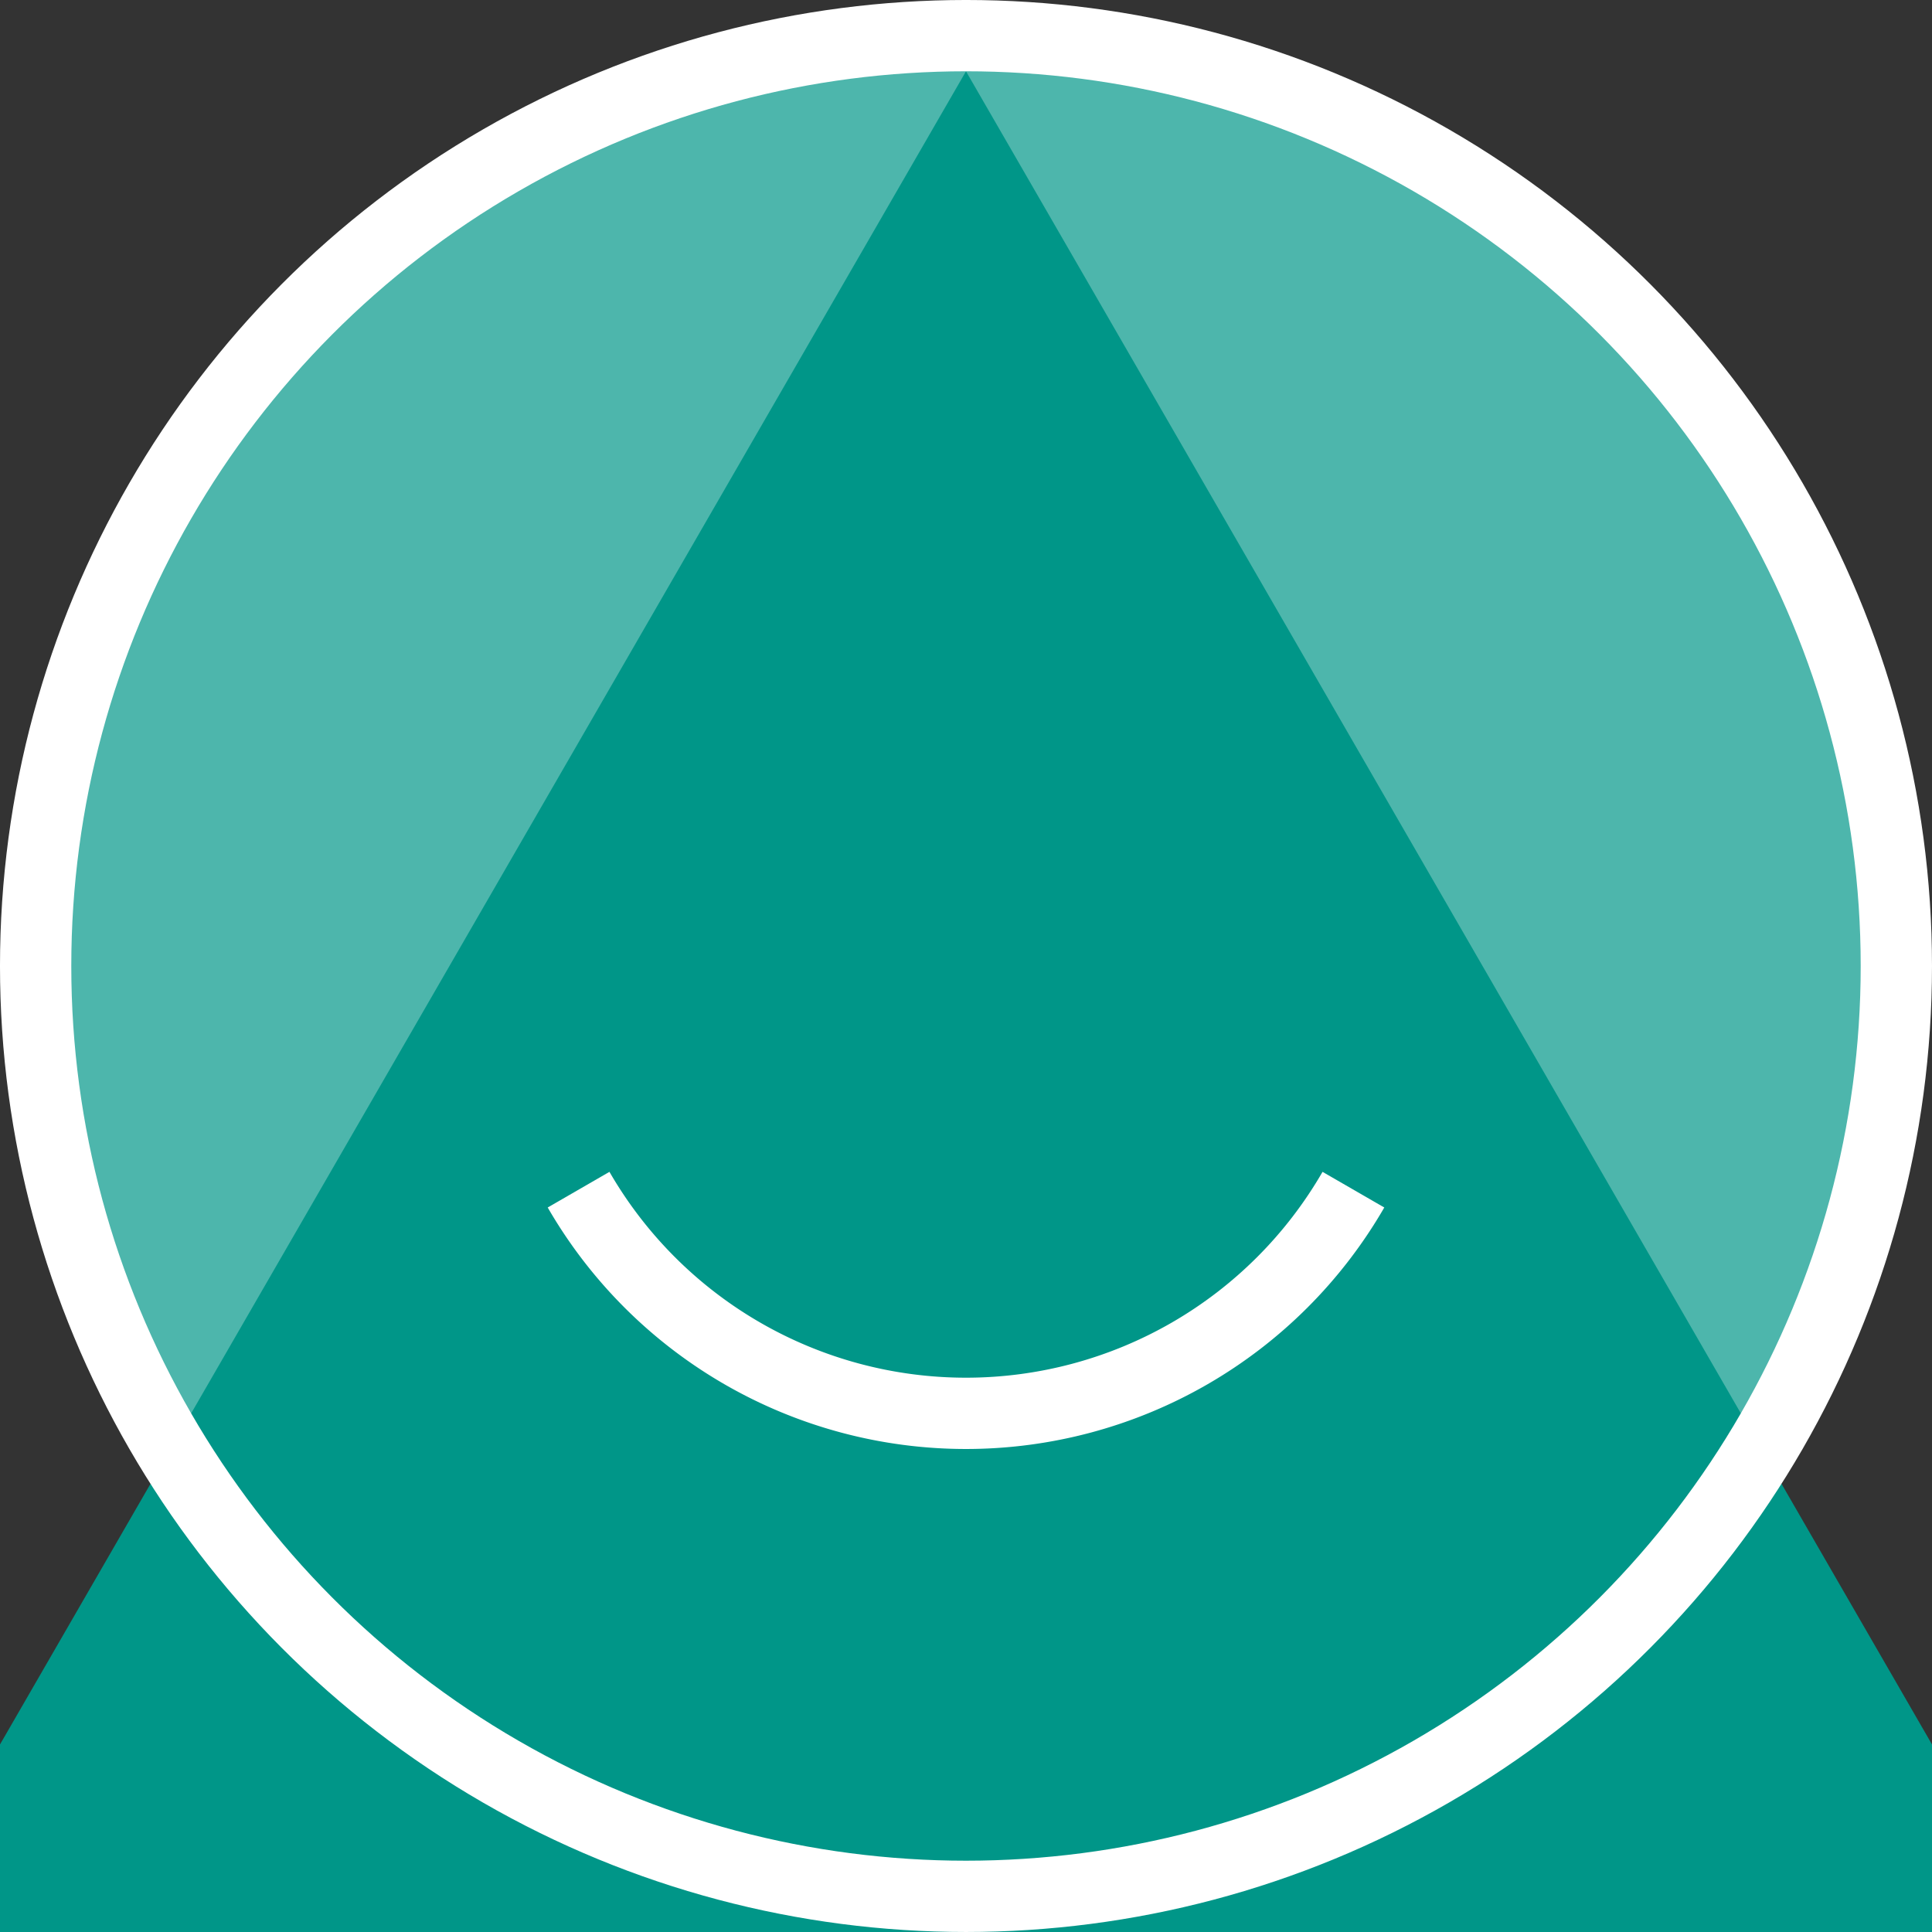 <?xml version="1.0" encoding="UTF-8" standalone="no"?>
<!-- Created with Inkscape (http://www.inkscape.org/) -->

<svg
   width="512"
   height="512"
   viewBox="0 0 135.467 135.467"
   version="1.1"
   id="svg5"
   xmlns="http://www.w3.org/2000/svg"
   xmlns:svg="http://www.w3.org/2000/svg">
  <rect x="0" y="0" width="135.467" height="135.467" fill="#333333" stroke="none"/>
  <defs
     id="defs2" />
  <circle
     style="fill:#4db6ac;fill-opacity:1;stroke:none;stroke-width:5.069;stroke-miterlimit:4;stroke-dasharray:none;stroke-opacity:1"
     id="path2702"
     cx="67.733"
     cy="67.733"
     r="66.146" />
  <path
     style="fill:#009688;fill-opacity:1;stroke:none;stroke-width:7.066;stroke-miterlimit:4;stroke-dasharray:none;stroke-opacity:1"
     id="path2024"
     d="M 67.733,4.999 105.396,70.233 143.059,135.467 H 67.733 l -75.325,-1e-5 L 30.071,70.233 Z" />
  <circle
     style="fill:none;fill-opacity:1;stroke:#ffffff;stroke-width:4.999;stroke-miterlimit:4;stroke-dasharray:none;stroke-opacity:1"
     id="path2702-1"
     cx="67.733"
     cy="67.733"
     r="65.234" />
  <path
     style="fill:none;stroke:#ffffff;stroke-width:4.999;stroke-miterlimit:4;stroke-dasharray:none;stroke-opacity:1"
     id="path1337"
     d="M 94.898,83.417 A 31.367,31.367 0 0 1 67.733,99.1 31.367,31.367 0 0 1 40.569,83.417" />
</svg>
